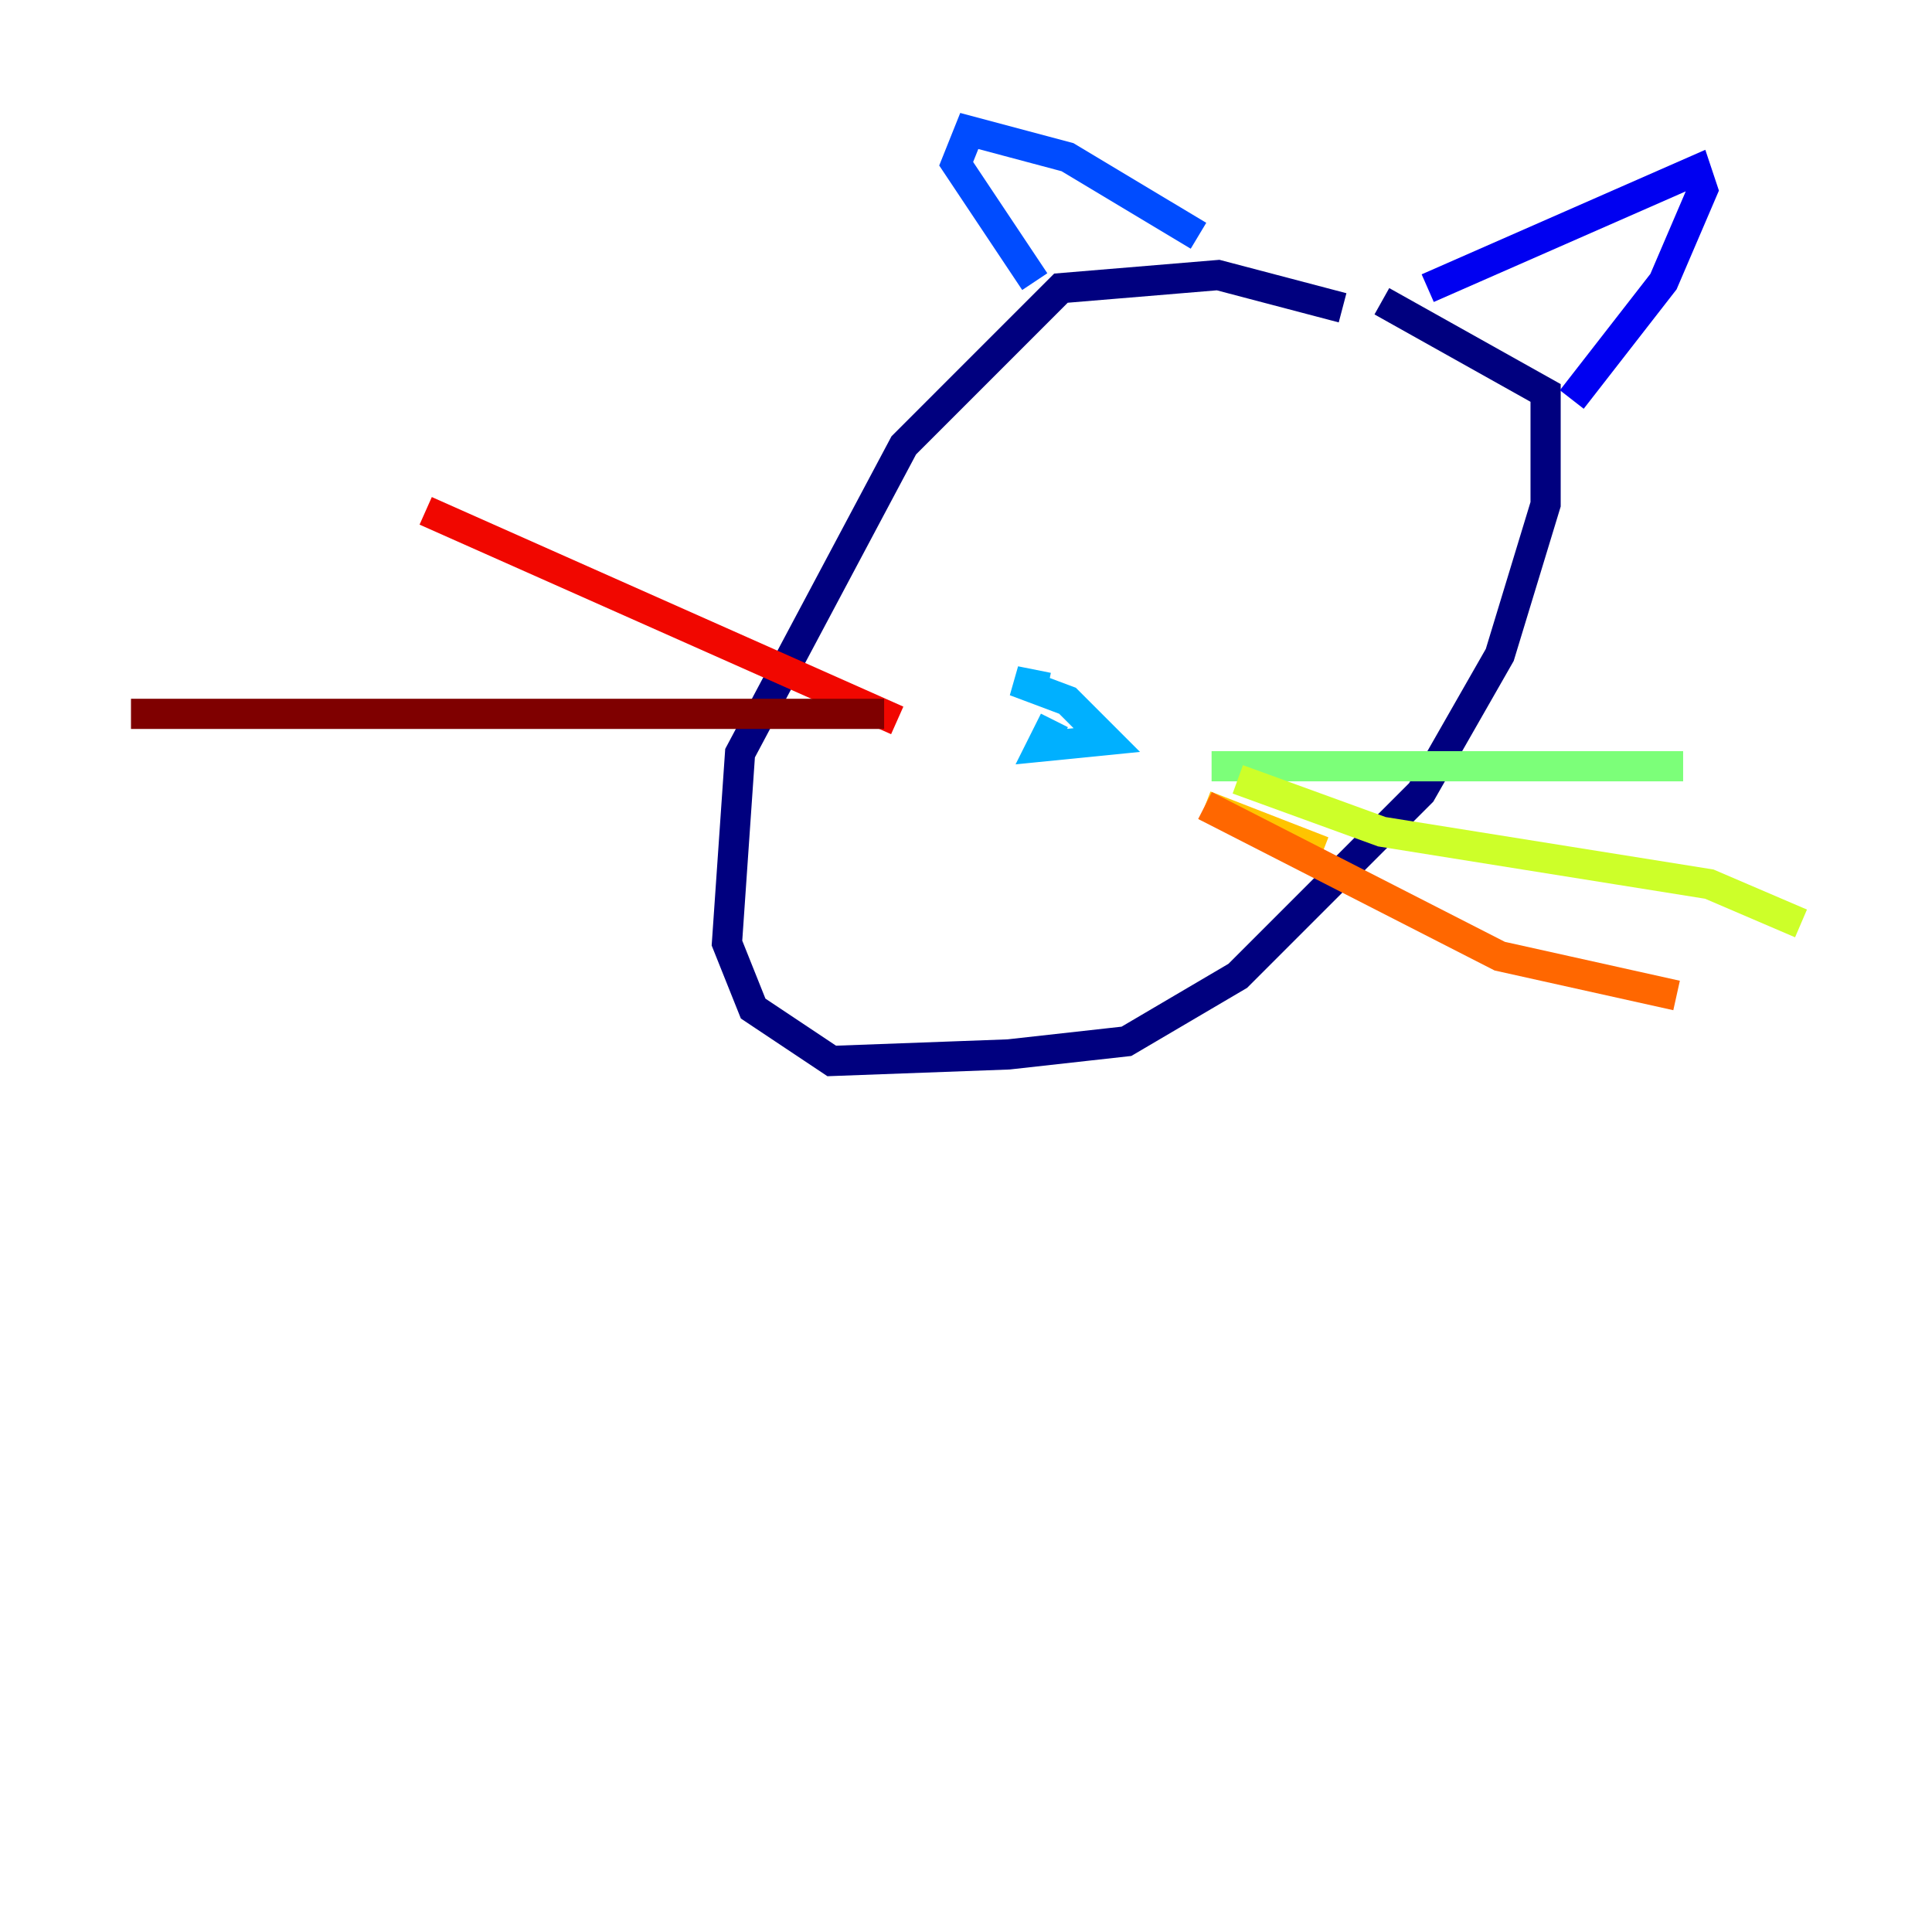 <?xml version="1.0" encoding="utf-8" ?>
<svg baseProfile="tiny" height="128" version="1.2" viewBox="0,0,128,128" width="128" xmlns="http://www.w3.org/2000/svg" xmlns:ev="http://www.w3.org/2001/xml-events" xmlns:xlink="http://www.w3.org/1999/xlink"><defs /><polyline fill="none" points="88.949,20.393 80.705,18.224 70.291,19.091 59.878,29.505 49.031,49.898 48.163,62.481 49.898,66.82 55.105,70.291 66.82,69.858 74.63,68.99 82.007,64.651 94.156,52.502 99.363,43.39 102.4,33.41 102.4,26.034 91.552,19.959" stroke="#00007f" stroke-width="2" /><polyline fill="none" points="94.59,19.091 112.38,11.281 112.814,12.583 110.21,18.658 104.136,26.468" stroke="#0000f1" stroke-width="2" /><polyline fill="none" points="79.403,15.62 70.725,10.414 64.217,8.678 63.349,10.848 68.556,18.658" stroke="#004cff" stroke-width="2" /><polyline fill="none" points="69.858,47.729 68.99,49.464 73.329,49.031 70.725,46.427 67.254,45.125 69.424,45.559" stroke="#00b0ff" stroke-width="2" /><polyline fill="none" points="66.386,54.237 66.386,54.237" stroke="#29ffcd" stroke-width="2" /><polyline fill="none" points="80.271,50.766 111.512,50.766" stroke="#7cff79" stroke-width="2" /><polyline fill="none" points="82.007,51.634 91.552,55.105 113.248,58.576 119.322,61.18" stroke="#cdff29" stroke-width="2" /><polyline fill="none" points="87.647,56.407 79.837,53.37" stroke="#ffc400" stroke-width="2" /><polyline fill="none" points="79.837,53.37 99.363,63.349 111.078,65.953" stroke="#ff6700" stroke-width="2" /><polyline fill="none" points="59.444,47.729 28.203,33.844" stroke="#f10700" stroke-width="2" /><polyline fill="none" points="58.576,47.295 8.678,47.295" stroke="#7f0000" stroke-width="2" /></svg>